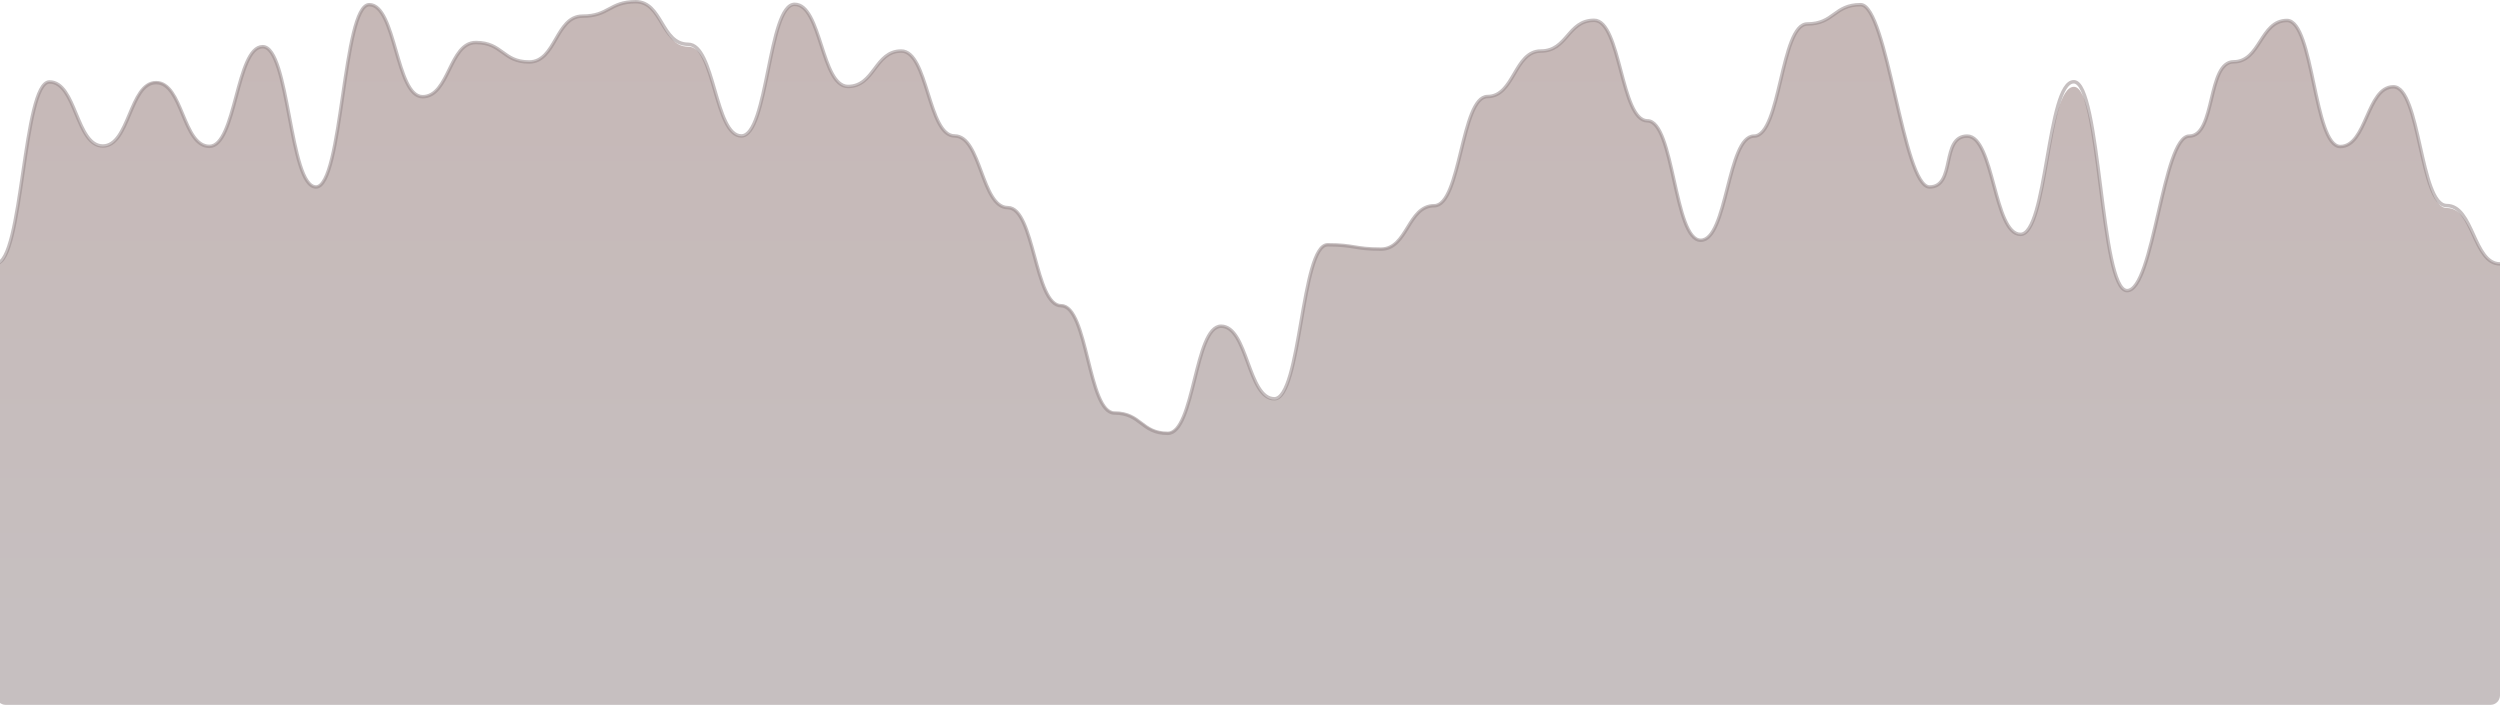 <?xml version="1.0" encoding="utf-8"?>
<!-- Generator: Adobe Illustrator 21.1.0, SVG Export Plug-In . SVG Version: 6.00 Build 0)  -->
<svg version="1.1" id="Layer_1" xmlns="http://www.w3.org/2000/svg" xmlns:xlink="http://www.w3.org/1999/xlink" x="0px" y="0px"
	 viewBox="0 0 1440 406" style="enable-background:new 0 0 1440 406;" xml:space="preserve">
<style type="text/css">
	.st0{opacity:0.545;fill:url(#fill_1_);enable-background:new    ;}
	.st1{opacity:0.546;fill:none;stroke:#978A8B;stroke-width:2;enable-background:new    ;}
</style>
<title>lines</title>
<desc>Created with Sketch.</desc>
<g id="Page-1">
	<g id="Desktop-HD-Copy" transform="translate(0, -663)">
		
			<g id="lines" transform="translate(719, 866.5) scale(-1, 1) translate(-719, -866.5) translate(-2, 664)">
			
				<linearGradient id="fill_1_" gradientUnits="userSpaceOnUse" x1="1025.213" y1="599.8" x2="1025.213" y2="597.654" gradientTransform="matrix(-1442 0 0 -405 1479078 242403)">
				<stop  offset="0" style="stop-color:#966760"/>
				<stop  offset="1" style="stop-color:#978A8B"/>
			</linearGradient>
			<path id="fill" class="st0" d="M0,151c15.3,0,15.3-32.2,30.7-32.2S46,48.9,61.4,48.9S76.7,83.2,92,83.2s15.3-72.4,30.7-72.4
				s15.3,23.9,30.7,23.9s10.3,42.6,25.6,42.6s20.4,89.2,35.8,89.2S230.1,49,245.4,49s15.3,85.1,30.7,85.1s15.3-56.7,30.7-56.7
				s6.4,29.2,21.7,29.2S352.8,1.8,368.2,1.8c15.3,0,15.3,11.1,30.7,11.1s15.3,64.4,30.7,64.4s15.3,59.9,30.7,59.9
				s15.3-68.6,30.7-68.6s15.3-57.8,30.7-57.8c15.3,0,15.3,17.7,30.7,17.7c15.3,0,15.3,26.1,30.7,26.1c15.3,0,15.3,62.7,30.7,62.7
				c15.3,0,15.3,24.9,30.7,24.9c15.3,0,15.3-2.5,30.7-2.5c15.3,0,15.3,89.5,30.7,89.5c15.3,0,15.3-42.3,30.7-42.3
				c15.3,0,15.3,61.2,30.7,61.2c15.3,0,15.3-11.6,30.7-11.6c15.3,0,15.3-61.7,30.7-61.7c15.3,0,15.3-56.3,30.7-56.3
				c15.3,0,15.3-41.2,30.7-41.2c15.3,0,15.3-48.8,30.7-48.8c15.3,0,15.3,20.5,30.7,20.5s15.3-47.3,30.7-47.3
				c15.3,0,15.3,75.8,30.7,75.8s15.3-51.6,30.7-51.6S1058.5,0,1073.8,0c15.3,0,15.3,8.3,30.7,8.3s15.3,26.4,30.7,26.4
				c15.3,0,15.3-11.2,30.7-11.2s15.3,31.1,30.7,31.1s15.3-53,30.7-53c15.3,0,15.3,104.9,30.7,104.9s15.3-80.6,30.7-80.6
				c15.3,0,15.3,57.3,30.7,57.3s15.3-37,30.7-37c15.3,0,15.3,37.2,30.7,37.2s15.3-37.2,30.7-37.2c15.3,0,15.3,105.2,30.7,105.2
				v248.1c0,3.1-2.5,5.5-5.5,5.5H5.5c-3.1,0-5.5-2.5-5.5-5.5V151z"/>
			<path id="line" class="st1" d="M0,151c15.3,0,15.3-33.6,30.7-33.6S46,49,61.4,49S76.7,83.4,92,83.4s15.3-72.6,30.7-72.6
				s15.3,23.8,30.7,23.8s10.3,42.8,25.6,42.8s20.4,89,35.8,89s15.3-120.3,30.7-120.3s15.3,87.9,30.7,87.9s15.3-56.6,30.7-56.6
				s6.4,29.3,21.7,29.3s24.3-105,39.7-105c15.3,0,15.3,11.1,30.7,11.1s15.3,64.6,30.7,64.6s15.3,60,30.7,60s15.3-68.8,30.7-68.8
				s15.3-57.9,30.7-57.9c15.3,0,15.3,17.7,30.7,17.7c15.3,0,15.3,26.2,30.7,26.2c15.3,0,15.3,62.9,30.7,62.9c15.3,0,15.3,25,30.7,25
				c15.3,0,15.3-2.5,30.7-2.5c15.3,0,15.3,88.7,30.7,88.7c15.3,0,15.3-41.8,30.7-41.8c15.3,0,15.3,61.7,30.7,61.7
				c15.3,0,15.3-11.7,30.7-11.7c15.3,0,15.3-61.8,30.7-61.8c15.3,0,15.3-56.5,30.7-56.5c15.3,0,15.3-41.3,30.7-41.3
				c15.3,0,15.3-48.9,30.7-48.9c15.3,0,15.3,20.4,30.7,20.4s15.3-47.3,30.7-47.3c15.3,0,15.3,75.8,30.7,75.8s15.3-52.8,30.7-52.8
				S1058.5,0,1073.8,0c15.3,0,15.3,8.3,30.7,8.3s15.3,26.4,30.7,26.4c15.3,0,15.3-11.2,30.7-11.2s15.3,31.2,30.7,31.2
				s15.3-53,30.7-53c15.3,0,15.3,105,30.7,105s15.3-80.8,30.7-80.8c15.3,0,15.3,57.4,30.7,57.4s15.3-36.7,30.7-36.7
				c15.3,0,15.3,36.5,30.7,36.5s15.3-36.9,30.7-36.9c15.3,0,15.3,104.5,30.7,104.5"/>
		</g>
	</g>
</g>
</svg>

